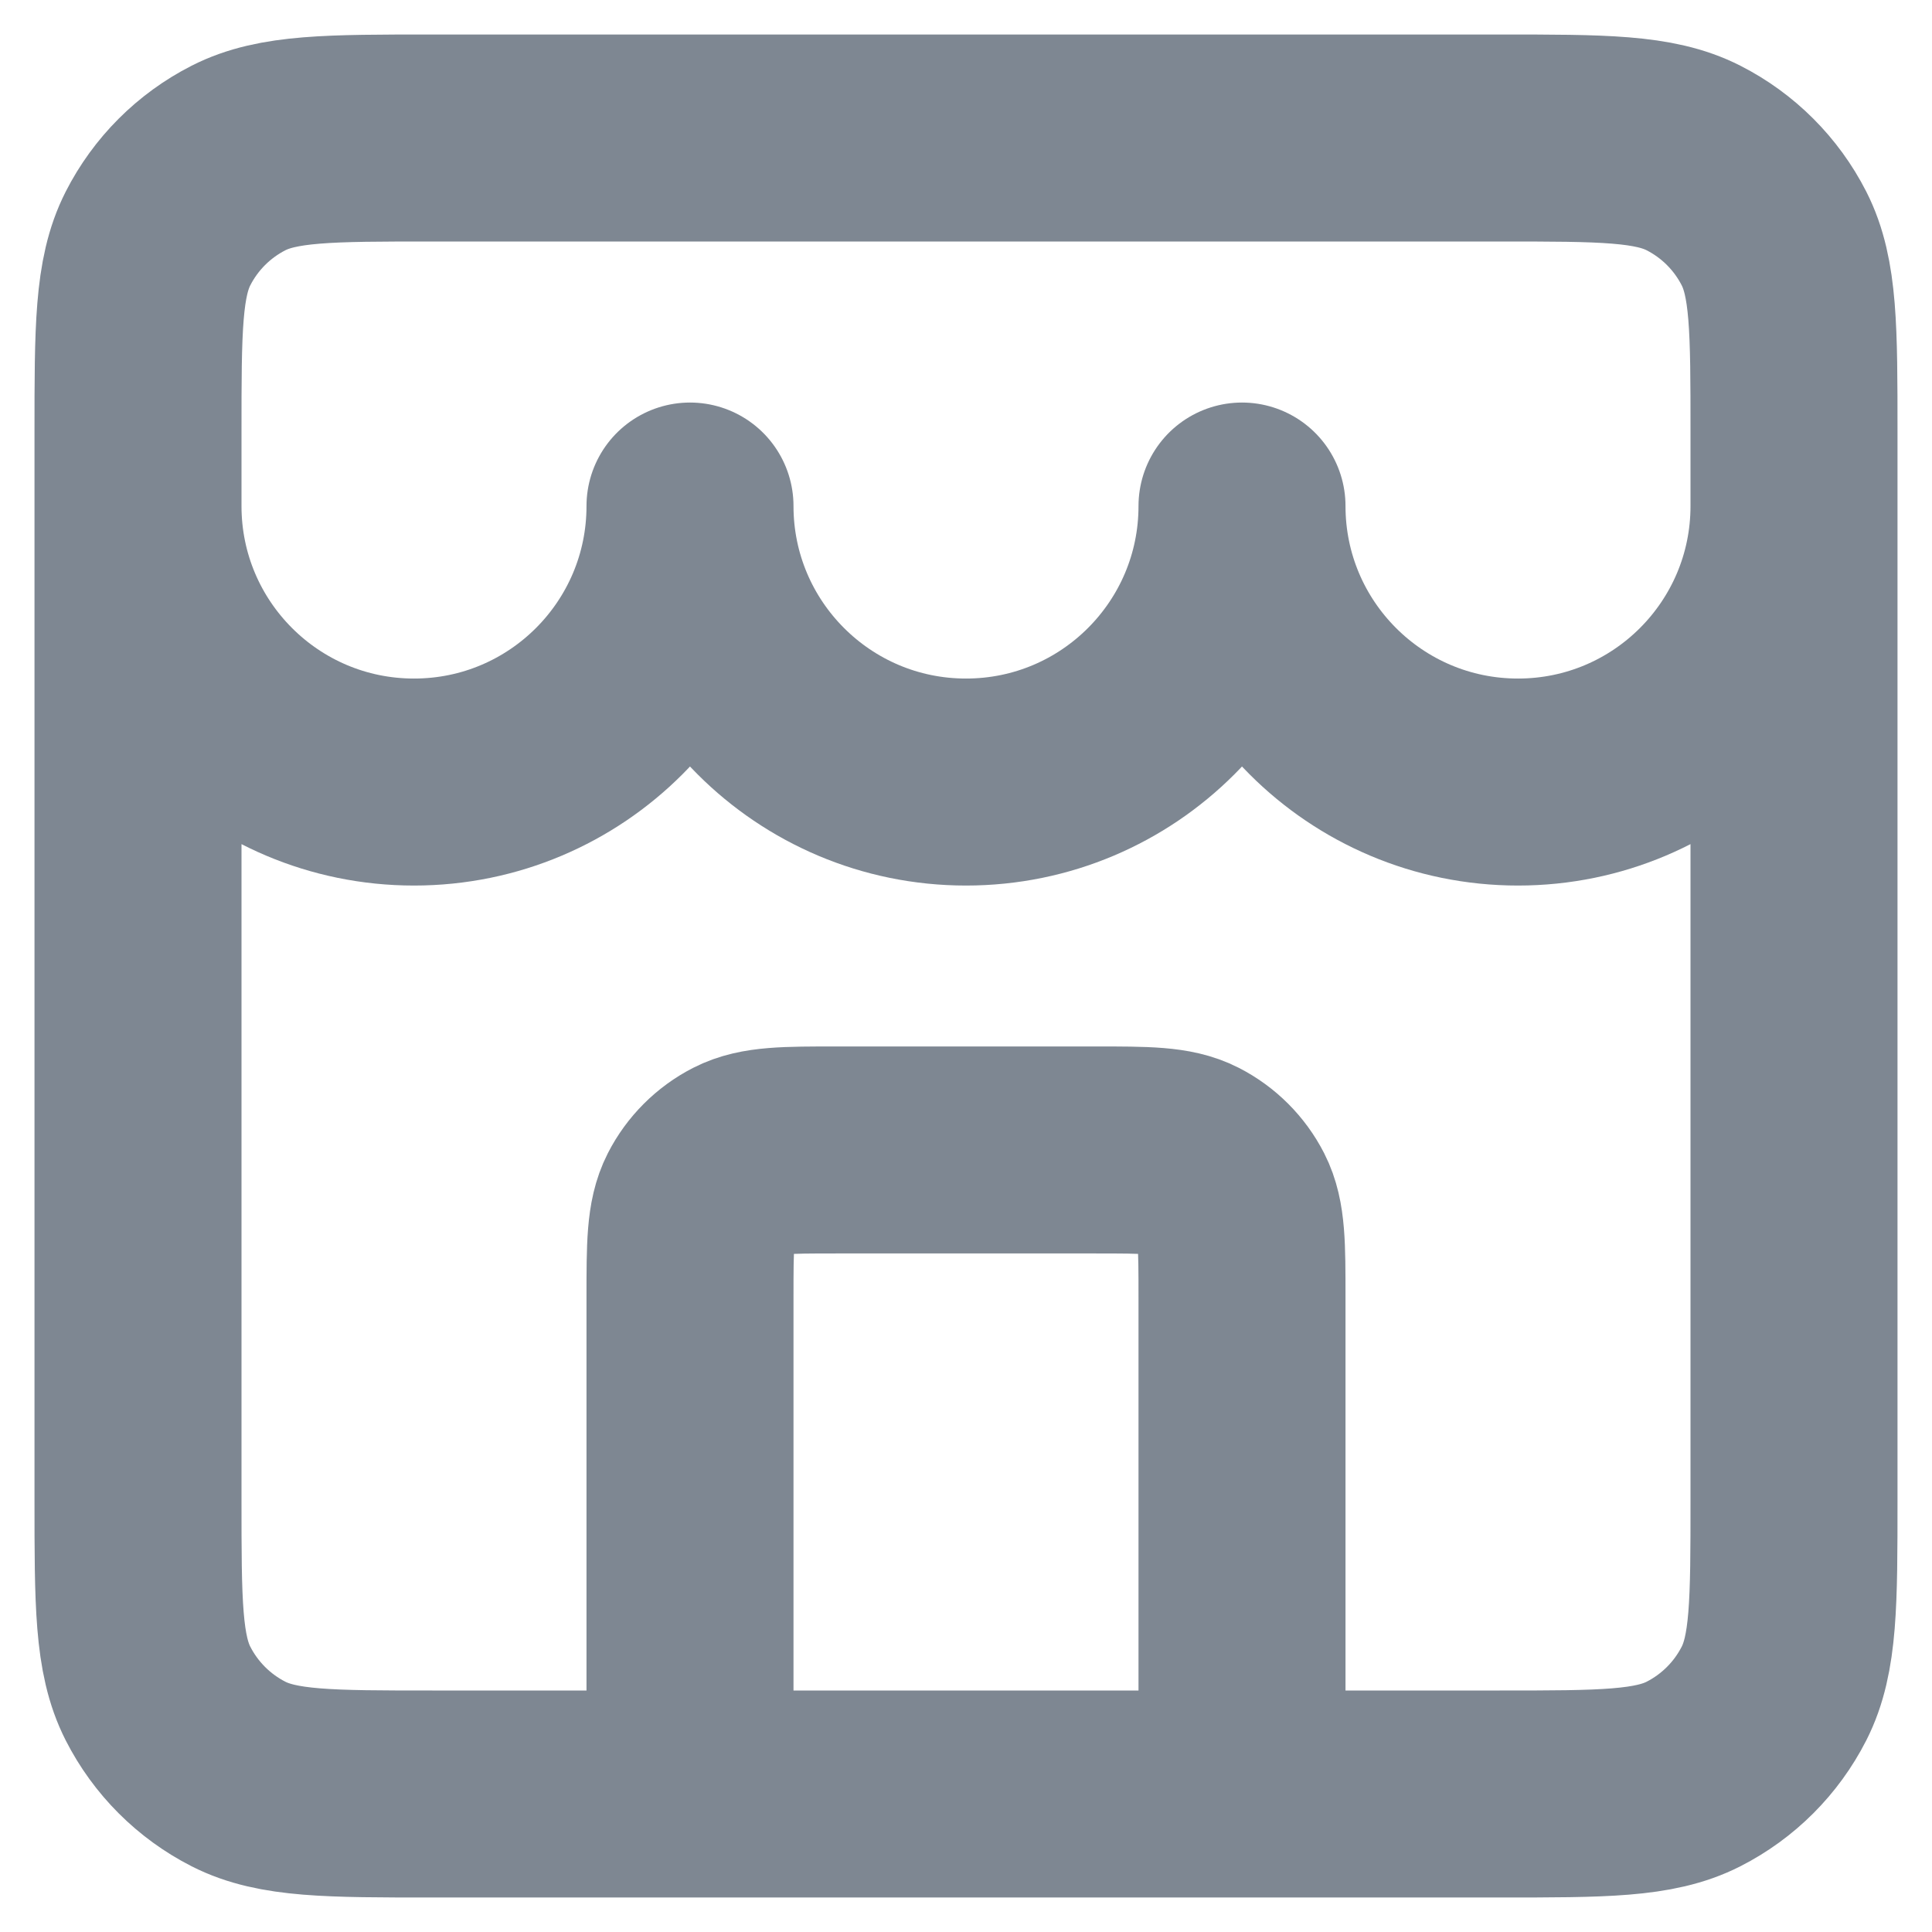 <svg width="14" height="14" viewBox="0 0 14 14" fill="none" xmlns="http://www.w3.org/2000/svg">
<path d="M9 13V9.4C9 9.027 9 8.84 8.927 8.697C8.863 8.572 8.761 8.47 8.636 8.406C8.493 8.333 8.307 8.333 7.933 8.333H6.067C5.693 8.333 5.507 8.333 5.364 8.406C5.239 8.47 5.137 8.572 5.073 8.697C5 8.84 5 9.027 5 9.4V13M1 3.667C1 4.771 1.895 5.667 3 5.667C4.105 5.667 5 4.771 5 3.667C5 4.771 5.895 5.667 7 5.667C8.105 5.667 9 4.771 9 3.667C9 4.771 9.895 5.667 11 5.667C12.105 5.667 13 4.771 13 3.667M3.133 13H10.867C11.613 13 11.987 13 12.272 12.855C12.523 12.727 12.727 12.523 12.855 12.272C13 11.987 13 11.613 13 10.867V3.133C13 2.387 13 2.013 12.855 1.728C12.727 1.477 12.523 1.273 12.272 1.145C11.987 1 11.613 1 10.867 1H3.133C2.387 1 2.013 1 1.728 1.145C1.477 1.273 1.273 1.477 1.145 1.728C1 2.013 1 2.387 1 3.133V10.867C1 11.613 1 11.987 1.145 12.272C1.273 12.523 1.477 12.727 1.728 12.855C2.013 13 2.387 13 3.133 13Z" stroke="#7E8792" stroke-width="1.5" stroke-linecap="round" stroke-linejoin="round"/>
</svg>
